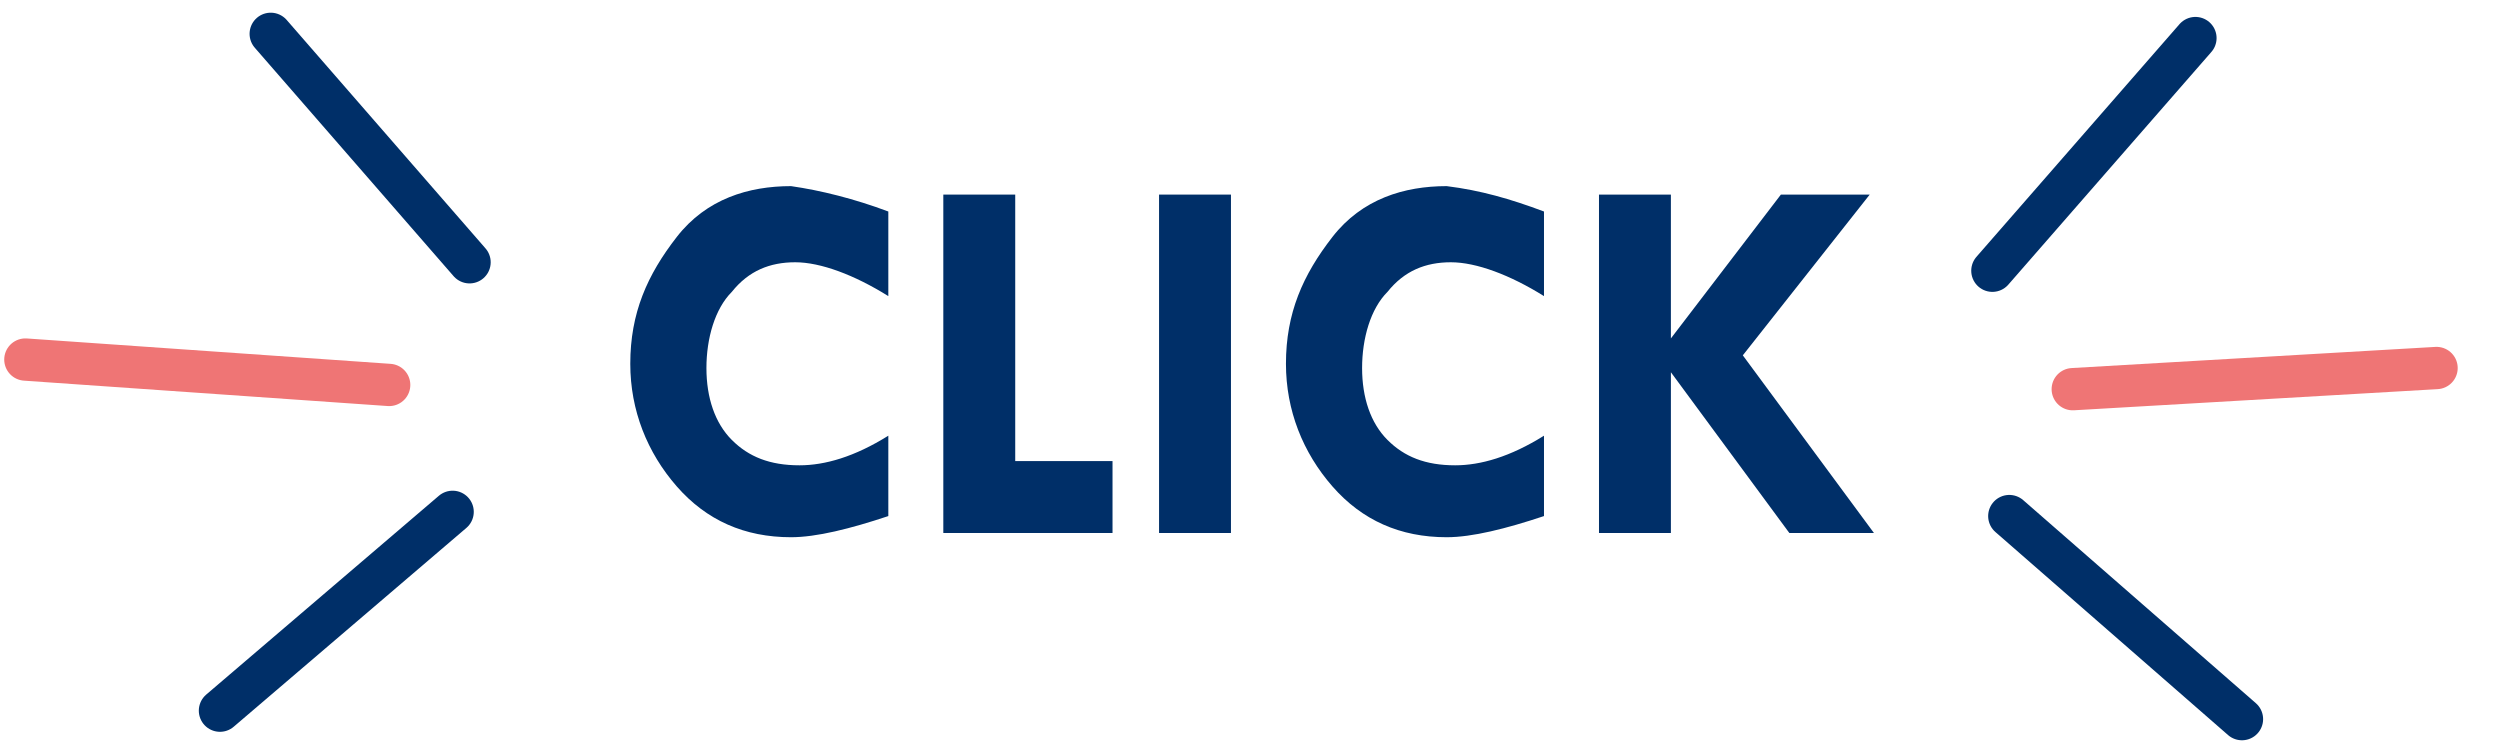 <?xml version="1.0" encoding="utf-8"?>
<!-- Generator: Adobe Illustrator 18.1.1, SVG Export Plug-In . SVG Version: 6.00 Build 0)  -->
<!DOCTYPE svg PUBLIC "-//W3C//DTD SVG 1.1//EN" "http://www.w3.org/Graphics/SVG/1.1/DTD/svg11.dtd">
<svg version="1.1" id="Layer_1" xmlns="http://www.w3.org/2000/svg" xmlns:xlink="http://www.w3.org/1999/xlink" x="0px" y="0px"
	 viewBox="0 0 59.1 17.8" enable-background="new 0 0 59.1 17.8" xml:space="preserve">
<g>
	<path fill="#002F68" d="M21,5v2c-0.8-0.5-1.6-0.8-2.2-0.8c-0.6,0-1.1,0.2-1.5,0.7c-0.4,0.4-0.6,1.1-0.6,1.8c0,0.7,0.2,1.3,0.6,1.7
		c0.4,0.4,0.9,0.6,1.6,0.6c0.6,0,1.3-0.2,2.1-0.7v1.9c-0.9,0.3-1.7,0.5-2.3,0.5c-1.1,0-2-0.4-2.7-1.2c-0.7-0.8-1.1-1.8-1.1-2.9
		c0-1.2,0.4-2.1,1.1-3s1.7-1.2,2.7-1.2C19.4,4.5,20.2,4.7,21,5z"/>
	<path fill="#002F68" d="M22.3,4.6H24v6.3h2.3v1.7h-4V4.6z"/>
	<path fill="#002F68" d="M27.4,4.6h1.7v8h-1.7V4.6z"/>
	<path fill="#002F68" d="M36.5,5v2c-0.8-0.5-1.6-0.8-2.2-0.8c-0.6,0-1.1,0.2-1.5,0.7c-0.4,0.4-0.6,1.1-0.6,1.8
		c0,0.7,0.2,1.3,0.6,1.7c0.4,0.4,0.9,0.6,1.6,0.6c0.6,0,1.3-0.2,2.1-0.7v1.9c-0.9,0.3-1.7,0.5-2.3,0.5c-1.1,0-2-0.4-2.7-1.2
		c-0.7-0.8-1.1-1.8-1.1-2.9c0-1.2,0.4-2.1,1.1-3s1.7-1.2,2.7-1.2C35,4.5,35.7,4.7,36.5,5z"/>
	<path fill="#002F68" d="M37.8,4.6h1.7V8h0l2.6-3.4h2.1l-3,3.8l3.1,4.2h-2l-2.8-3.8h0v3.8h-1.7V4.6z"/>
</g>
<g>
	<line fill="none" stroke="#EF7575" stroke-linecap="round" stroke-miterlimit="10" x1="0.6" y1="8.5" x2="9.2" y2="9.1"/>
	<line fill="none" stroke="#002F68" stroke-linecap="round" stroke-miterlimit="10" x1="5.2" y1="16.8" x2="10.7" y2="12.1"/>
	<line fill="none" stroke="#002F68" stroke-linecap="round" stroke-miterlimit="10" x1="6.4" y1="0.8" x2="11.1" y2="6.2"/>
</g>
<g>
	<line fill="none" stroke="#EF7575" stroke-linecap="round" stroke-miterlimit="10" x1="57.6" y1="8.7" x2="49" y2="9.2"/>
	<line fill="none" stroke="#002F68" stroke-linecap="round" stroke-miterlimit="10" x1="53" y1="17" x2="47.5" y2="12.2"/>
	<line fill="none" stroke="#002F68" stroke-linecap="round" stroke-miterlimit="10" x1="51.9" y1="0.9" x2="47.1" y2="6.4"/>
</g>
</svg>

